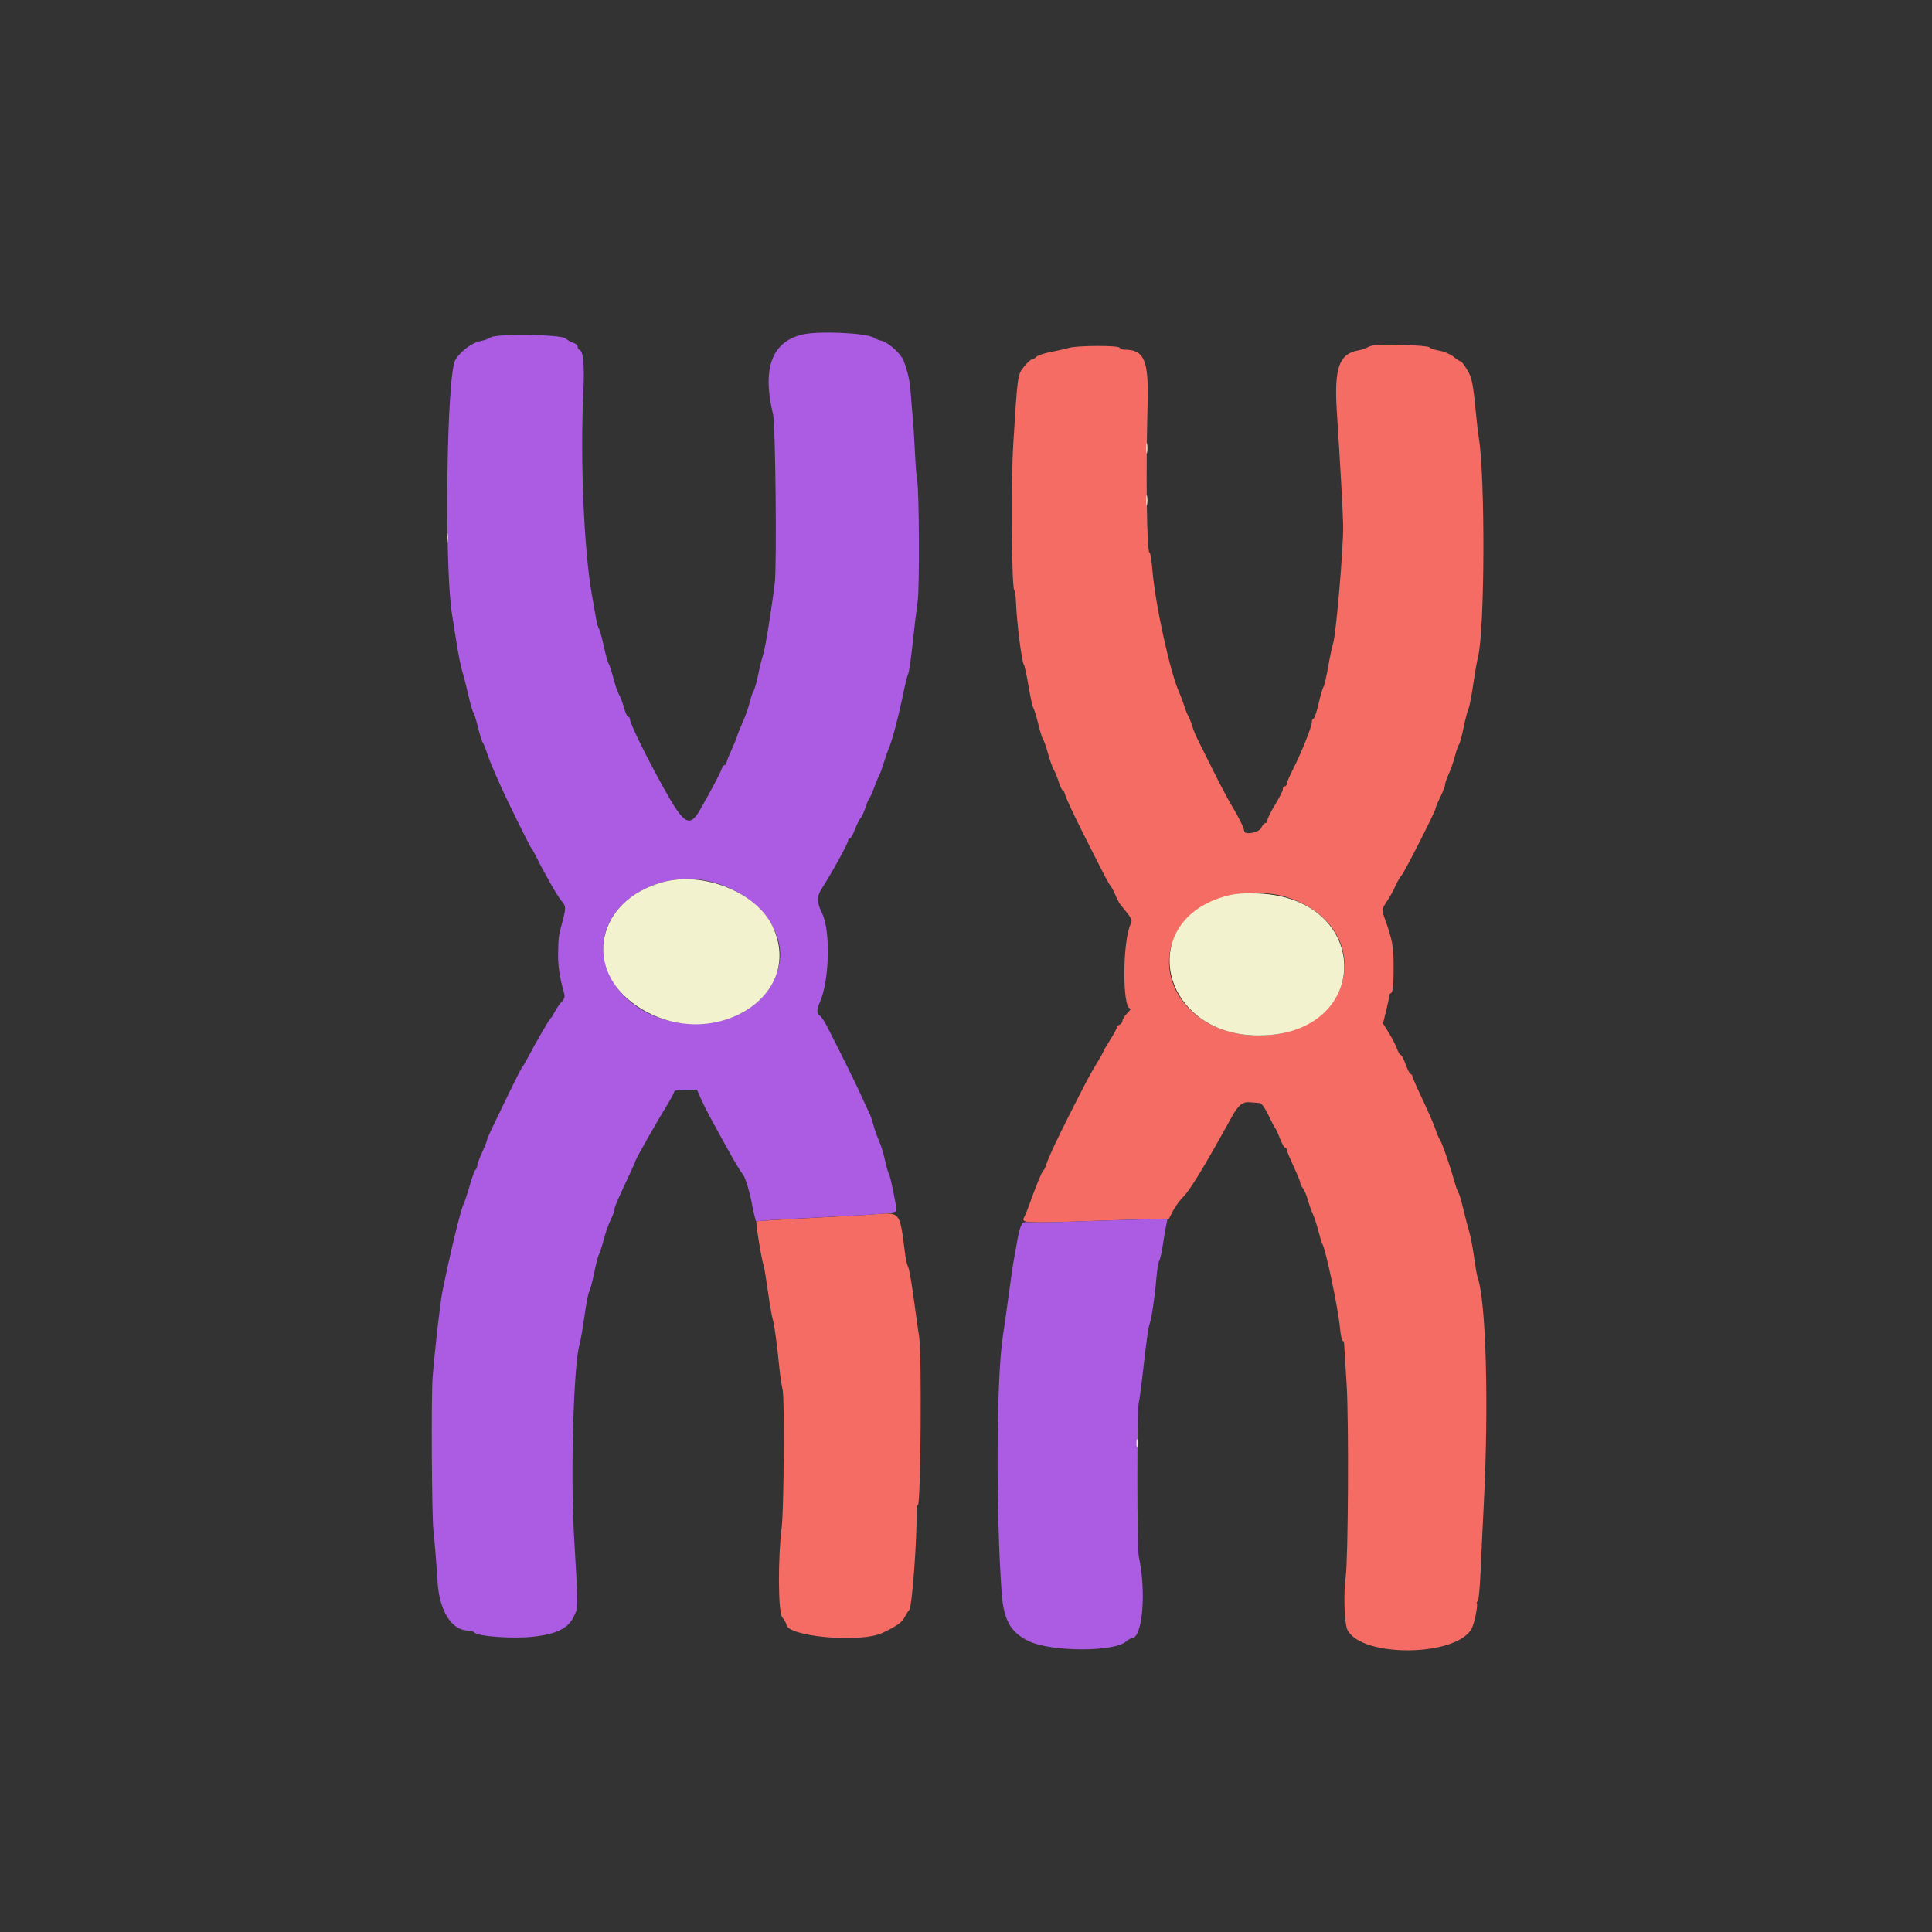 <svg id="svg" version="1.1" xmlns="http://www.w3.org/2000/svg" xmlns:xlink="http://www.w3.org/1999/xlink" width="400" height="400" viewBox="0, 0, 400,400"><rect x="0" y="0" width="400" height="400" fill="#333333" stroke="none"/><g id="svgg"><path id="path0" d="M284.400 71.488 C 283.850 71.592,283.220 71.816,283.000 71.986 C 282.780 72.156,281.970 72.410,281.200 72.549 C 277.208 73.273,276.190 76.239,276.788 85.400 C 277.494 96.218,278.014 105.578,278.086 108.800 C 278.182 113.070,276.615 131.464,276.007 133.200 C 275.814 133.750,275.358 135.910,274.992 138.000 C 274.626 140.090,274.188 141.980,274.020 142.200 C 273.851 142.420,273.390 143.995,272.997 145.700 C 272.603 147.405,272.127 148.800,271.940 148.800 C 271.753 148.800,271.600 149.137,271.600 149.550 C 271.600 150.460,269.331 156.106,267.641 159.400 C 266.964 160.720,266.408 162.025,266.405 162.300 C 266.402 162.575,266.220 162.800,266.000 162.800 C 265.780 162.800,265.600 163.067,265.600 163.393 C 265.600 163.719,264.880 165.162,264.000 166.600 C 263.120 168.038,262.400 169.481,262.400 169.807 C 262.400 170.133,262.216 170.400,261.991 170.400 C 261.767 170.400,261.378 170.850,261.127 171.400 C 260.674 172.396,257.600 172.961,257.600 172.049 C 257.600 171.485,256.463 169.173,255.018 166.800 C 254.282 165.590,252.477 162.170,251.007 159.200 C 249.537 156.230,248.103 153.350,247.819 152.800 C 247.535 152.250,247.077 151.080,246.799 150.200 C 246.522 149.320,246.163 148.420,246.000 148.200 C 245.837 147.980,245.480 147.080,245.205 146.200 C 244.930 145.320,244.459 144.060,244.157 143.400 C 242.263 139.253,239.166 125.088,238.581 117.900 C 238.425 115.975,238.161 114.400,237.995 114.400 C 237.422 114.400,237.211 97.989,237.600 83.600 C 237.843 74.598,236.913 72.400,232.863 72.400 C 232.414 72.400,231.930 72.211,231.787 71.979 C 231.479 71.480,222.877 71.523,221.266 72.032 C 220.680 72.217,219.060 72.583,217.667 72.846 C 216.274 73.109,214.892 73.566,214.595 73.862 C 214.299 74.158,213.877 74.400,213.658 74.400 C 213.438 74.400,212.717 75.057,212.054 75.860 C 210.671 77.539,210.668 77.564,209.783 92.000 C 209.289 100.058,209.444 121.856,209.997 122.198 C 210.143 122.288,210.300 123.405,210.347 124.681 C 210.496 128.757,211.570 137.278,211.974 137.600 C 212.112 137.710,212.544 139.683,212.933 141.984 C 213.322 144.284,213.777 146.354,213.944 146.584 C 214.111 146.813,214.582 148.350,214.990 150.000 C 215.399 151.650,215.851 153.090,215.996 153.200 C 216.140 153.310,216.579 154.561,216.972 155.980 C 217.365 157.399,217.908 158.929,218.180 159.380 C 218.451 159.831,218.911 160.965,219.201 161.900 C 219.491 162.835,219.860 163.600,220.021 163.600 C 220.182 163.600,220.434 164.095,220.581 164.700 C 220.728 165.305,222.412 168.900,224.324 172.689 C 229.041 182.038,229.508 182.930,229.962 183.459 C 230.178 183.712,230.624 184.562,230.953 185.350 C 231.282 186.138,231.740 187.011,231.970 187.291 C 234.430 190.286,234.512 190.442,234.089 191.323 C 232.392 194.849,232.333 208.800,234.014 208.800 C 234.206 208.800,233.922 209.242,233.382 209.782 C 232.842 210.322,232.400 211.023,232.400 211.339 C 232.400 211.655,232.130 212.018,231.800 212.145 C 231.470 212.271,231.200 212.557,231.200 212.780 C 231.200 213.002,230.570 214.169,229.800 215.373 C 229.030 216.577,228.400 217.658,228.400 217.775 C 228.400 217.892,227.842 218.895,227.160 220.003 C 225.798 222.216,224.919 223.864,221.540 230.537 C 218.765 236.016,216.971 239.877,216.584 241.200 C 216.424 241.750,216.149 242.293,215.973 242.407 C 215.683 242.595,214.430 245.673,212.963 249.800 C 212.650 250.680,212.216 251.712,211.998 252.093 C 211.364 253.203,212.486 253.265,225.200 252.819 C 231.690 252.592,238.121 252.404,239.492 252.403 L 241.984 252.400 242.822 250.756 C 243.284 249.852,244.243 248.531,244.954 247.820 C 246.429 246.345,249.223 241.747,255.000 231.293 C 256.398 228.763,257.263 228.064,258.809 228.214 C 259.574 228.288,260.482 228.360,260.826 228.374 C 261.191 228.389,261.943 229.444,262.626 230.900 C 263.272 232.275,263.907 233.490,264.037 233.600 C 264.167 233.710,264.596 234.655,264.991 235.700 C 265.386 236.745,265.864 237.600,266.054 237.600 C 266.244 237.600,266.400 237.788,266.400 238.018 C 266.400 238.249,267.030 239.783,267.800 241.427 C 268.570 243.072,269.200 244.624,269.200 244.877 C 269.200 245.130,269.438 245.621,269.729 245.969 C 270.020 246.316,270.486 247.410,270.764 248.400 C 271.042 249.390,271.521 250.740,271.828 251.400 C 272.134 252.060,272.649 253.637,272.972 254.905 C 273.295 256.172,273.667 257.384,273.799 257.598 C 274.481 258.703,277.021 270.756,277.401 274.700 C 277.555 276.295,277.813 277.600,277.974 277.600 C 278.135 277.600,278.271 277.825,278.277 278.100 C 278.282 278.375,278.519 282.200,278.803 286.600 C 279.280 293.990,279.132 322.961,278.599 326.600 C 278.128 329.810,278.348 336.231,278.970 337.450 C 281.938 343.262,301.634 343.027,304.712 337.143 C 305.269 336.079,306.021 332.357,305.763 331.941 C 305.671 331.791,305.751 331.608,305.941 331.534 C 306.132 331.460,306.404 328.658,306.546 325.307 C 306.688 321.956,306.982 315.746,307.199 311.507 C 308.270 290.641,307.680 269.249,305.901 264.400 C 305.779 264.070,305.455 262.180,305.180 260.200 C 304.905 258.220,304.456 255.880,304.183 255.000 C 303.910 254.120,303.373 252.050,302.989 250.400 C 302.605 248.750,302.152 247.220,301.982 247.000 C 301.812 246.780,301.397 245.610,301.059 244.400 C 300.147 241.140,298.481 236.383,298.067 235.859 C 297.867 235.606,297.475 234.680,297.195 233.800 C 296.914 232.920,295.721 230.164,294.543 227.677 C 293.364 225.189,292.400 222.984,292.400 222.777 C 292.400 222.569,292.256 222.400,292.079 222.400 C 291.902 222.400,291.434 221.500,291.039 220.400 C 290.643 219.300,290.175 218.400,289.999 218.400 C 289.823 218.400,289.482 217.837,289.242 217.149 C 289.003 216.462,288.252 214.997,287.573 213.895 L 286.340 211.891 287.038 209.046 C 287.421 207.481,287.689 206.130,287.633 206.045 C 287.577 205.959,287.755 205.751,288.029 205.582 C 288.379 205.366,288.528 203.873,288.534 200.538 C 288.542 195.862,288.334 194.719,286.587 189.861 C 286.093 188.487,286.108 188.209,286.733 187.261 C 287.874 185.529,288.354 184.677,289.009 183.215 C 289.351 182.453,289.879 181.553,290.184 181.215 C 290.828 180.498,297.190 167.992,297.211 167.400 C 297.219 167.180,297.668 166.100,298.209 165.000 C 298.750 163.900,299.194 162.742,299.196 162.426 C 299.198 162.111,299.538 161.121,299.951 160.226 C 300.365 159.332,300.933 157.700,301.213 156.600 C 301.494 155.500,301.874 154.404,302.058 154.164 C 302.241 153.925,302.683 152.305,303.041 150.564 C 303.398 148.824,303.845 147.106,304.034 146.748 C 304.223 146.389,304.661 144.139,305.008 141.748 C 305.355 139.356,305.805 136.770,306.009 136.000 C 307.410 130.699,307.520 98.709,306.165 90.600 C 306.055 89.940,305.876 88.500,305.768 87.400 C 304.954 79.096,304.823 78.381,303.783 76.607 C 303.201 75.613,302.575 74.800,302.393 74.800 C 302.210 74.800,301.553 74.373,300.931 73.851 C 300.309 73.329,298.990 72.767,298.000 72.602 C 297.010 72.437,296.087 72.123,295.948 71.905 C 295.688 71.496,286.180 71.152,284.400 71.488 M266.400 185.740 C 285.259 191.830,280.698 214.357,260.600 214.385 C 242.647 214.411,235.154 195.580,249.786 187.208 C 253.928 184.838,261.528 184.166,266.400 185.740 M180.000 251.482 C 179.010 251.560,173.366 251.877,167.458 252.187 C 161.550 252.497,156.669 252.807,156.612 252.875 C 156.416 253.110,157.677 260.845,158.099 262.000 C 158.220 262.330,158.623 264.760,158.995 267.400 C 159.366 270.040,159.820 272.650,160.003 273.200 C 160.313 274.130,160.887 278.404,161.399 283.600 C 161.518 284.810,161.808 286.700,162.044 287.800 C 162.461 289.746,162.299 312.551,161.842 316.200 C 161.037 322.642,161.094 333.661,161.940 334.804 C 162.413 335.444,162.800 336.110,162.800 336.284 C 162.800 338.850,178.167 340.229,182.704 338.071 C 185.609 336.688,186.679 335.949,187.200 334.963 C 187.530 334.339,188.003 333.606,188.251 333.334 C 188.845 332.684,189.889 318.495,189.784 312.500 C 189.776 312.005,189.891 311.600,190.041 311.600 C 190.631 311.600,190.865 280.195,190.301 276.800 C 190.136 275.810,189.643 272.300,189.204 269.000 C 188.765 265.700,188.240 262.711,188.037 262.359 C 187.833 262.006,187.552 260.836,187.412 259.759 C 186.202 250.446,186.659 250.956,180.000 251.482 " stroke="none" fill="#f46c63" fill-rule="evenodd"></path><path id="path1" d="M166.200 69.247 C 159.808 70.712,157.739 76.286,160.057 85.800 C 160.554 87.840,160.854 116.881,160.416 120.600 C 159.809 125.757,158.384 134.589,157.995 135.600 C 157.783 136.150,157.333 137.937,156.996 139.570 C 156.658 141.204,156.232 142.734,156.048 142.970 C 155.865 143.207,155.497 144.293,155.231 145.385 C 154.964 146.477,154.333 148.277,153.828 149.385 C 153.323 150.493,152.778 151.850,152.616 152.400 C 152.453 152.950,151.889 154.334,151.360 155.475 C 150.832 156.617,150.400 157.742,150.400 157.975 C 150.400 158.209,150.232 158.400,150.027 158.400 C 149.822 158.400,149.527 158.805,149.371 159.300 C 149.140 160.037,147.275 163.559,144.984 167.584 C 142.782 171.454,141.644 170.786,137.393 163.132 C 133.806 156.674,130.461 149.846,130.421 148.900 C 130.409 148.625,130.243 148.400,130.052 148.400 C 129.861 148.400,129.469 147.545,129.182 146.500 C 128.895 145.455,128.435 144.240,128.160 143.800 C 127.884 143.360,127.360 141.830,126.994 140.400 C 126.628 138.970,126.188 137.620,126.016 137.400 C 125.844 137.180,125.390 135.560,125.008 133.800 C 124.626 132.040,124.177 130.420,124.012 130.200 C 123.846 129.980,123.587 129.080,123.436 128.200 C 123.285 127.320,122.888 125.070,122.554 123.200 C 120.904 113.973,120.101 95.182,120.767 81.400 C 121.035 75.855,120.784 72.728,120.051 72.484 C 119.803 72.401,119.600 72.090,119.600 71.794 C 119.600 71.497,119.195 71.130,118.700 70.980 C 118.205 70.829,117.465 70.412,117.056 70.053 C 116.124 69.235,102.521 69.071,101.560 69.866 C 101.252 70.120,100.324 70.455,99.499 70.609 C 97.740 70.938,95.375 72.700,94.283 74.496 C 92.468 77.481,91.948 116.814,93.587 127.200 C 93.778 128.410,94.219 131.200,94.569 133.400 C 94.918 135.600,95.454 138.210,95.762 139.200 C 96.069 140.190,96.619 142.345,96.985 143.989 C 97.351 145.633,97.793 147.163,97.967 147.389 C 98.141 147.615,98.592 149.057,98.969 150.592 C 99.347 152.128,99.799 153.568,99.976 153.792 C 100.152 154.017,100.522 154.920,100.798 155.800 C 101.244 157.218,101.815 158.599,103.777 163.000 C 105.034 165.818,109.771 175.417,109.996 175.600 C 110.131 175.710,110.552 176.430,110.931 177.200 C 112.721 180.837,115.366 185.482,116.236 186.516 C 117.239 187.707,117.240 187.850,116.293 191.400 C 115.643 193.833,115.624 193.983,115.550 197.213 C 115.490 199.884,115.860 202.391,116.789 205.600 C 117.000 206.328,116.868 206.817,116.303 207.400 C 115.877 207.840,115.249 208.740,114.908 209.400 C 114.567 210.060,114.166 210.690,114.015 210.800 C 113.728 211.011,110.814 216.037,109.316 218.907 C 108.830 219.838,108.275 220.785,108.084 221.010 C 107.786 221.362,106.013 224.949,101.763 233.806 C 101.233 234.909,100.800 235.955,100.800 236.131 C 100.800 236.307,100.350 237.435,99.800 238.637 C 99.250 239.840,98.800 241.078,98.800 241.388 C 98.800 241.699,98.648 242.047,98.463 242.161 C 98.277 242.276,97.728 243.771,97.243 245.485 C 96.757 247.198,96.187 248.916,95.976 249.301 C 95.413 250.329,93.067 260.021,91.595 267.404 C 91.129 269.739,90.056 279.154,89.567 285.200 C 89.257 289.035,89.396 314.176,89.743 317.000 C 89.952 318.699,90.349 323.611,90.602 327.602 C 90.981 333.594,93.544 337.600,97.000 337.600 C 97.462 337.600,98.028 337.788,98.257 338.017 C 99.063 338.823,106.311 339.323,110.422 338.856 C 115.405 338.289,117.743 337.083,118.892 334.485 C 119.745 332.556,119.750 333.710,118.825 317.600 C 118.104 305.033,118.763 282.589,119.976 278.400 C 120.199 277.630,120.668 274.934,121.018 272.408 C 121.368 269.883,121.803 267.633,121.985 267.408 C 122.167 267.184,122.624 265.470,123.000 263.600 C 123.376 261.730,123.815 260.020,123.976 259.800 C 124.136 259.580,124.588 258.183,124.980 256.695 C 125.371 255.207,126.031 253.324,126.446 252.510 C 126.861 251.696,127.200 250.789,127.200 250.493 C 127.200 249.958,127.705 248.770,130.253 243.318 C 130.994 241.734,131.600 240.361,131.600 240.268 C 131.600 240.000,136.085 232.082,137.930 229.093 C 138.848 227.604,139.600 226.209,139.600 225.993 C 139.600 225.777,140.656 225.600,141.947 225.600 L 144.293 225.600 145.127 227.500 C 145.586 228.545,146.804 230.930,147.834 232.800 C 148.864 234.670,150.103 236.920,150.588 237.800 C 152.151 240.640,153.325 242.585,153.856 243.217 C 154.326 243.778,155.303 247.075,155.747 249.600 C 155.843 250.150,156.052 251.105,156.210 251.723 L 156.498 252.846 159.549 252.616 C 161.227 252.490,166.200 252.210,170.600 251.995 C 183.323 251.372,185.600 251.159,185.600 250.593 C 185.600 249.574,184.322 243.388,184.032 243.000 C 183.867 242.780,183.503 241.520,183.222 240.200 C 182.942 238.880,182.390 237.080,181.995 236.200 C 181.601 235.320,181.067 233.811,180.809 232.847 C 180.552 231.883,180.180 230.803,179.984 230.447 C 179.787 230.091,179.066 228.540,178.380 227.000 C 177.305 224.586,174.983 219.875,171.232 212.502 C 170.700 211.456,170.025 210.456,169.732 210.280 C 169.051 209.871,169.058 209.042,169.757 207.460 C 171.731 202.988,171.986 192.680,170.210 189.104 C 169.099 186.867,169.065 185.644,170.073 184.075 C 172.226 180.721,175.600 174.595,175.600 174.038 C 175.600 173.797,175.756 173.600,175.946 173.600 C 176.136 173.600,176.618 172.745,177.017 171.700 C 177.416 170.655,177.944 169.599,178.190 169.353 C 178.436 169.107,178.891 168.117,179.202 167.153 C 179.512 166.189,179.881 165.310,180.020 165.200 C 180.159 165.090,180.603 164.100,181.006 163.000 C 181.408 161.900,181.859 160.820,182.008 160.600 C 182.156 160.380,182.582 159.210,182.954 158.000 C 183.326 156.790,183.794 155.440,183.994 155.000 C 184.638 153.579,186.046 148.305,186.876 144.200 C 187.321 142.000,187.837 139.902,188.022 139.538 C 188.208 139.174,188.641 136.204,188.986 132.938 C 189.330 129.672,189.787 125.830,190.001 124.400 C 190.396 121.766,190.307 101.439,189.893 99.600 C 189.769 99.050,189.549 96.170,189.404 93.200 C 189.259 90.230,189.074 87.260,188.994 86.600 C 188.914 85.940,188.738 83.870,188.603 82.000 C 188.375 78.840,188.103 77.523,187.097 74.704 C 186.595 73.296,183.943 70.898,182.510 70.555 C 181.900 70.409,181.214 70.145,180.986 69.967 C 179.682 68.951,169.628 68.462,166.200 69.247 M147.416 182.607 C 156.656 184.960,163.011 193.003,161.226 200.085 C 157.042 216.686,128.934 215.606,125.183 198.700 C 122.894 188.382,135.177 179.490,147.416 182.607 M223.400 252.869 C 218.340 253.058,213.619 253.132,212.908 253.033 C 211.471 252.833,211.224 253.344,210.348 258.352 C 210.131 259.588,209.872 261.050,209.772 261.600 C 209.672 262.150,209.236 265.210,208.802 268.400 C 208.369 271.590,207.844 275.280,207.637 276.600 C 206.293 285.149,206.161 312.847,207.384 329.800 C 207.792 335.448,209.238 338.003,213.049 339.806 C 217.736 342.023,230.722 342.042,233.161 339.836 C 233.547 339.486,234.056 339.200,234.292 339.200 C 236.548 339.200,237.379 329.613,235.765 322.200 C 235.398 320.517,235.383 292.062,235.748 290.600 C 235.913 289.940,236.405 286.160,236.841 282.200 C 237.278 278.240,237.792 274.640,237.984 274.200 C 238.387 273.276,239.061 268.741,239.440 264.400 C 239.585 262.750,239.841 261.220,240.010 261.000 C 240.178 260.780,240.510 259.340,240.747 257.800 C 240.984 256.260,241.296 254.415,241.439 253.700 L 241.700 252.400 237.150 252.462 C 234.648 252.497,228.460 252.680,223.400 252.869 " stroke="none" fill="#ac5ce3" fill-rule="evenodd"></path><path id="path2" d="M237.309 92.800 C 237.309 93.790,237.387 94.195,237.482 93.700 C 237.578 93.205,237.578 92.395,237.482 91.900 C 237.387 91.405,237.309 91.810,237.309 92.800 M237.309 103.600 C 237.309 104.590,237.387 104.995,237.482 104.500 C 237.578 104.005,237.578 103.195,237.482 102.700 C 237.387 102.205,237.309 102.610,237.309 103.600 M92.501 111.400 C 92.505 112.280,92.587 112.593,92.683 112.095 C 92.779 111.598,92.775 110.878,92.675 110.495 C 92.575 110.113,92.496 110.520,92.501 111.400 M137.284 182.622 C 123.497 186.333,120.509 200.689,131.933 208.332 C 146.925 218.361,166.912 206.594,159.970 191.825 C 156.660 184.785,145.727 180.350,137.284 182.622 M254.242 185.411 C 234.834 190.327,240.120 214.414,260.600 214.385 C 284.209 214.352,284.209 186.005,260.600 184.986 C 257.854 184.867,255.861 185.000,254.242 185.411 M235.293 298.800 C 235.293 299.570,235.375 299.885,235.476 299.500 C 235.576 299.115,235.576 298.485,235.476 298.100 C 235.375 297.715,235.293 298.030,235.293 298.800 " stroke="none" fill="#f3f2ce" fill-rule="evenodd"></path></g></svg>